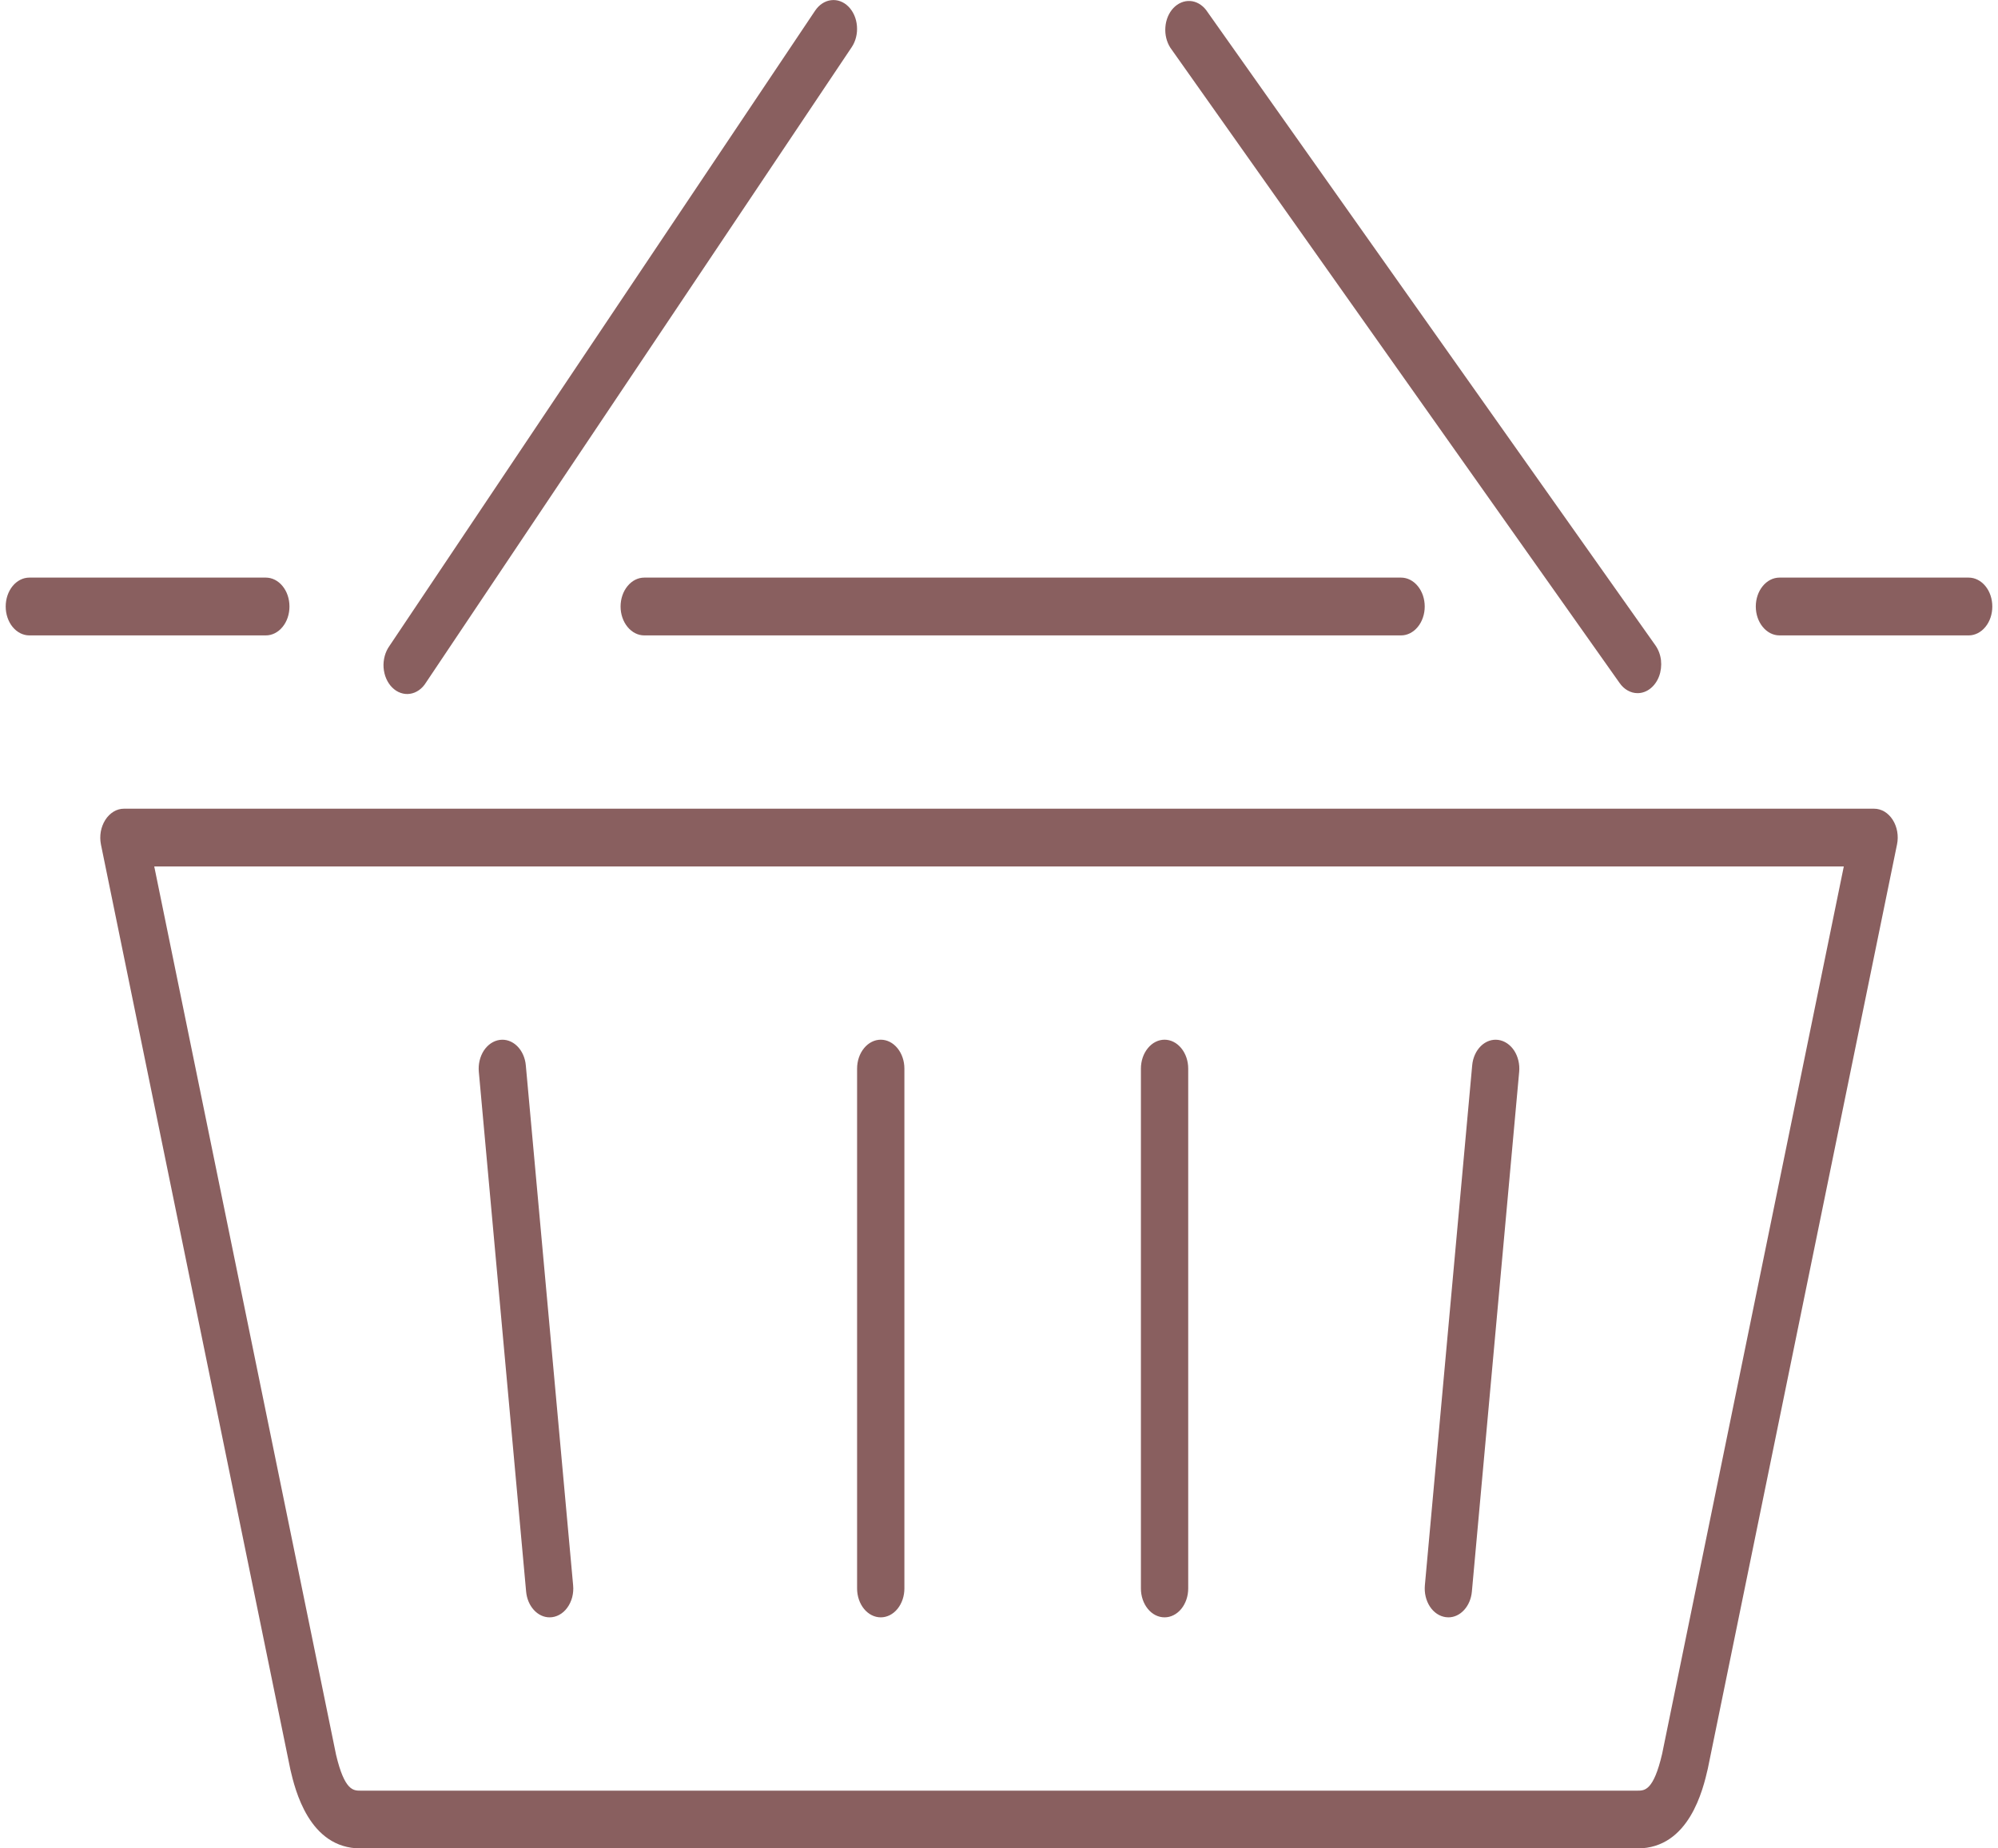 <svg width="40" height="37" viewBox="0 0 40 37" fill="none" xmlns="http://www.w3.org/2000/svg">
<g clip-path="url(#clip0_10_63)">
<path d="M37.519 16.188H2.481C2.409 16.188 2.338 16.208 2.274 16.247C2.21 16.286 2.153 16.342 2.109 16.411C2.065 16.48 2.034 16.56 2.018 16.646C2.003 16.732 2.004 16.82 2.021 16.905L5.814 35.425C5.905 35.815 6.185 37 7.216 37H32.784C33.819 37 34.096 35.814 34.19 35.406L37.978 16.905C37.996 16.82 37.997 16.731 37.982 16.645C37.967 16.56 37.936 16.479 37.892 16.41C37.848 16.341 37.791 16.285 37.727 16.246C37.662 16.208 37.591 16.188 37.519 16.188ZM33.276 35.107C33.104 35.844 32.926 35.844 32.784 35.844H7.216C7.075 35.844 6.898 35.844 6.728 35.126L3.088 17.344H36.913L33.276 35.107Z" fill="#895F5F"/>
<path d="M17.633 32.375C17.758 32.375 17.879 32.314 17.967 32.206C18.056 32.097 18.106 31.95 18.106 31.797V21.391C18.106 21.237 18.056 21.09 17.967 20.982C17.879 20.873 17.758 20.812 17.633 20.812C17.507 20.812 17.387 20.873 17.298 20.982C17.209 21.09 17.159 21.237 17.159 21.391V31.797C17.159 31.95 17.209 32.097 17.298 32.206C17.387 32.314 17.507 32.375 17.633 32.375ZM11.003 32.375C11.069 32.375 11.135 32.358 11.196 32.325C11.257 32.292 11.312 32.244 11.356 32.183C11.401 32.122 11.434 32.051 11.455 31.974C11.475 31.896 11.482 31.814 11.474 31.733L10.527 21.327C10.514 21.175 10.451 21.035 10.353 20.939C10.255 20.843 10.13 20.799 10.005 20.816C9.88 20.833 9.766 20.91 9.687 21.029C9.609 21.149 9.572 21.302 9.586 21.454L10.533 31.86C10.546 32.002 10.601 32.132 10.688 32.227C10.774 32.322 10.886 32.375 11.003 32.375ZM23.314 32.375C23.44 32.375 23.56 32.314 23.649 32.206C23.738 32.097 23.788 31.95 23.788 31.797V21.391C23.788 21.237 23.738 21.09 23.649 20.982C23.56 20.873 23.44 20.812 23.314 20.812C23.189 20.812 23.068 20.873 22.98 20.982C22.891 21.09 22.841 21.237 22.841 21.391V31.797C22.841 31.95 22.891 32.097 22.98 32.206C23.068 32.314 23.189 32.375 23.314 32.375ZM28.943 32.371L28.997 32.375C29.114 32.375 29.226 32.322 29.312 32.227C29.399 32.132 29.454 32.002 29.467 31.86L30.414 21.454C30.428 21.302 30.391 21.149 30.313 21.029C30.234 20.91 30.12 20.833 29.995 20.816C29.87 20.799 29.745 20.843 29.647 20.939C29.549 21.035 29.486 21.175 29.473 21.327L28.526 31.733C28.512 31.886 28.548 32.038 28.626 32.158C28.704 32.278 28.819 32.354 28.943 32.371ZM32.784 13.875C32.875 13.875 32.964 13.843 33.04 13.783C33.116 13.723 33.177 13.638 33.215 13.537C33.252 13.437 33.265 13.325 33.253 13.215C33.24 13.105 33.201 13.003 33.142 12.919L24.146 0.2C24.062 0.092 23.947 0.027 23.826 0.02C23.704 0.013 23.585 0.063 23.492 0.16C23.4 0.257 23.342 0.394 23.331 0.542C23.319 0.69 23.355 0.838 23.43 0.955L32.426 13.674C32.47 13.737 32.525 13.788 32.587 13.822C32.649 13.857 32.716 13.875 32.784 13.875ZM16.985 0.131C16.888 0.034 16.763 -0.012 16.638 0.004C16.513 0.019 16.399 0.094 16.319 0.213L7.796 12.931C7.754 12.99 7.722 13.058 7.702 13.132C7.682 13.206 7.674 13.284 7.679 13.361C7.685 13.439 7.702 13.514 7.732 13.583C7.762 13.652 7.802 13.713 7.852 13.762C7.901 13.811 7.958 13.848 8.019 13.869C8.081 13.891 8.145 13.898 8.208 13.888C8.271 13.879 8.332 13.854 8.388 13.815C8.443 13.776 8.491 13.724 8.529 13.662L17.052 0.943C17.131 0.825 17.169 0.672 17.156 0.52C17.144 0.368 17.082 0.228 16.985 0.131ZM39.413 11.562H35.625C35.499 11.562 35.379 11.623 35.29 11.732C35.201 11.84 35.151 11.987 35.151 12.141C35.151 12.294 35.201 12.441 35.29 12.549C35.379 12.658 35.499 12.719 35.625 12.719H39.413C39.538 12.719 39.659 12.658 39.748 12.549C39.837 12.441 39.886 12.294 39.886 12.141C39.886 11.987 39.837 11.84 39.748 11.732C39.659 11.623 39.538 11.562 39.413 11.562ZM12.898 12.719H28.049C28.175 12.719 28.295 12.658 28.384 12.549C28.473 12.441 28.523 12.294 28.523 12.141C28.523 11.987 28.473 11.84 28.384 11.732C28.295 11.623 28.175 11.562 28.049 11.562H12.898C12.772 11.562 12.652 11.623 12.563 11.732C12.474 11.84 12.424 11.987 12.424 12.141C12.424 12.294 12.474 12.441 12.563 12.549C12.652 12.658 12.772 12.719 12.898 12.719ZM0.587 12.719H5.322C5.448 12.719 5.568 12.658 5.657 12.549C5.746 12.441 5.795 12.294 5.795 12.141C5.795 11.987 5.746 11.84 5.657 11.732C5.568 11.623 5.448 11.562 5.322 11.562H0.587C0.462 11.562 0.341 11.623 0.252 11.732C0.164 11.84 0.114 11.987 0.114 12.141C0.114 12.294 0.164 12.441 0.252 12.549C0.341 12.658 0.462 12.719 0.587 12.719Z" fill="#895F5F"/>
</g>
<defs>
<clipPath id="clip0_10_63">
<rect width="40" height="37" fill="white"/>
</clipPath>
</defs>
</svg>
